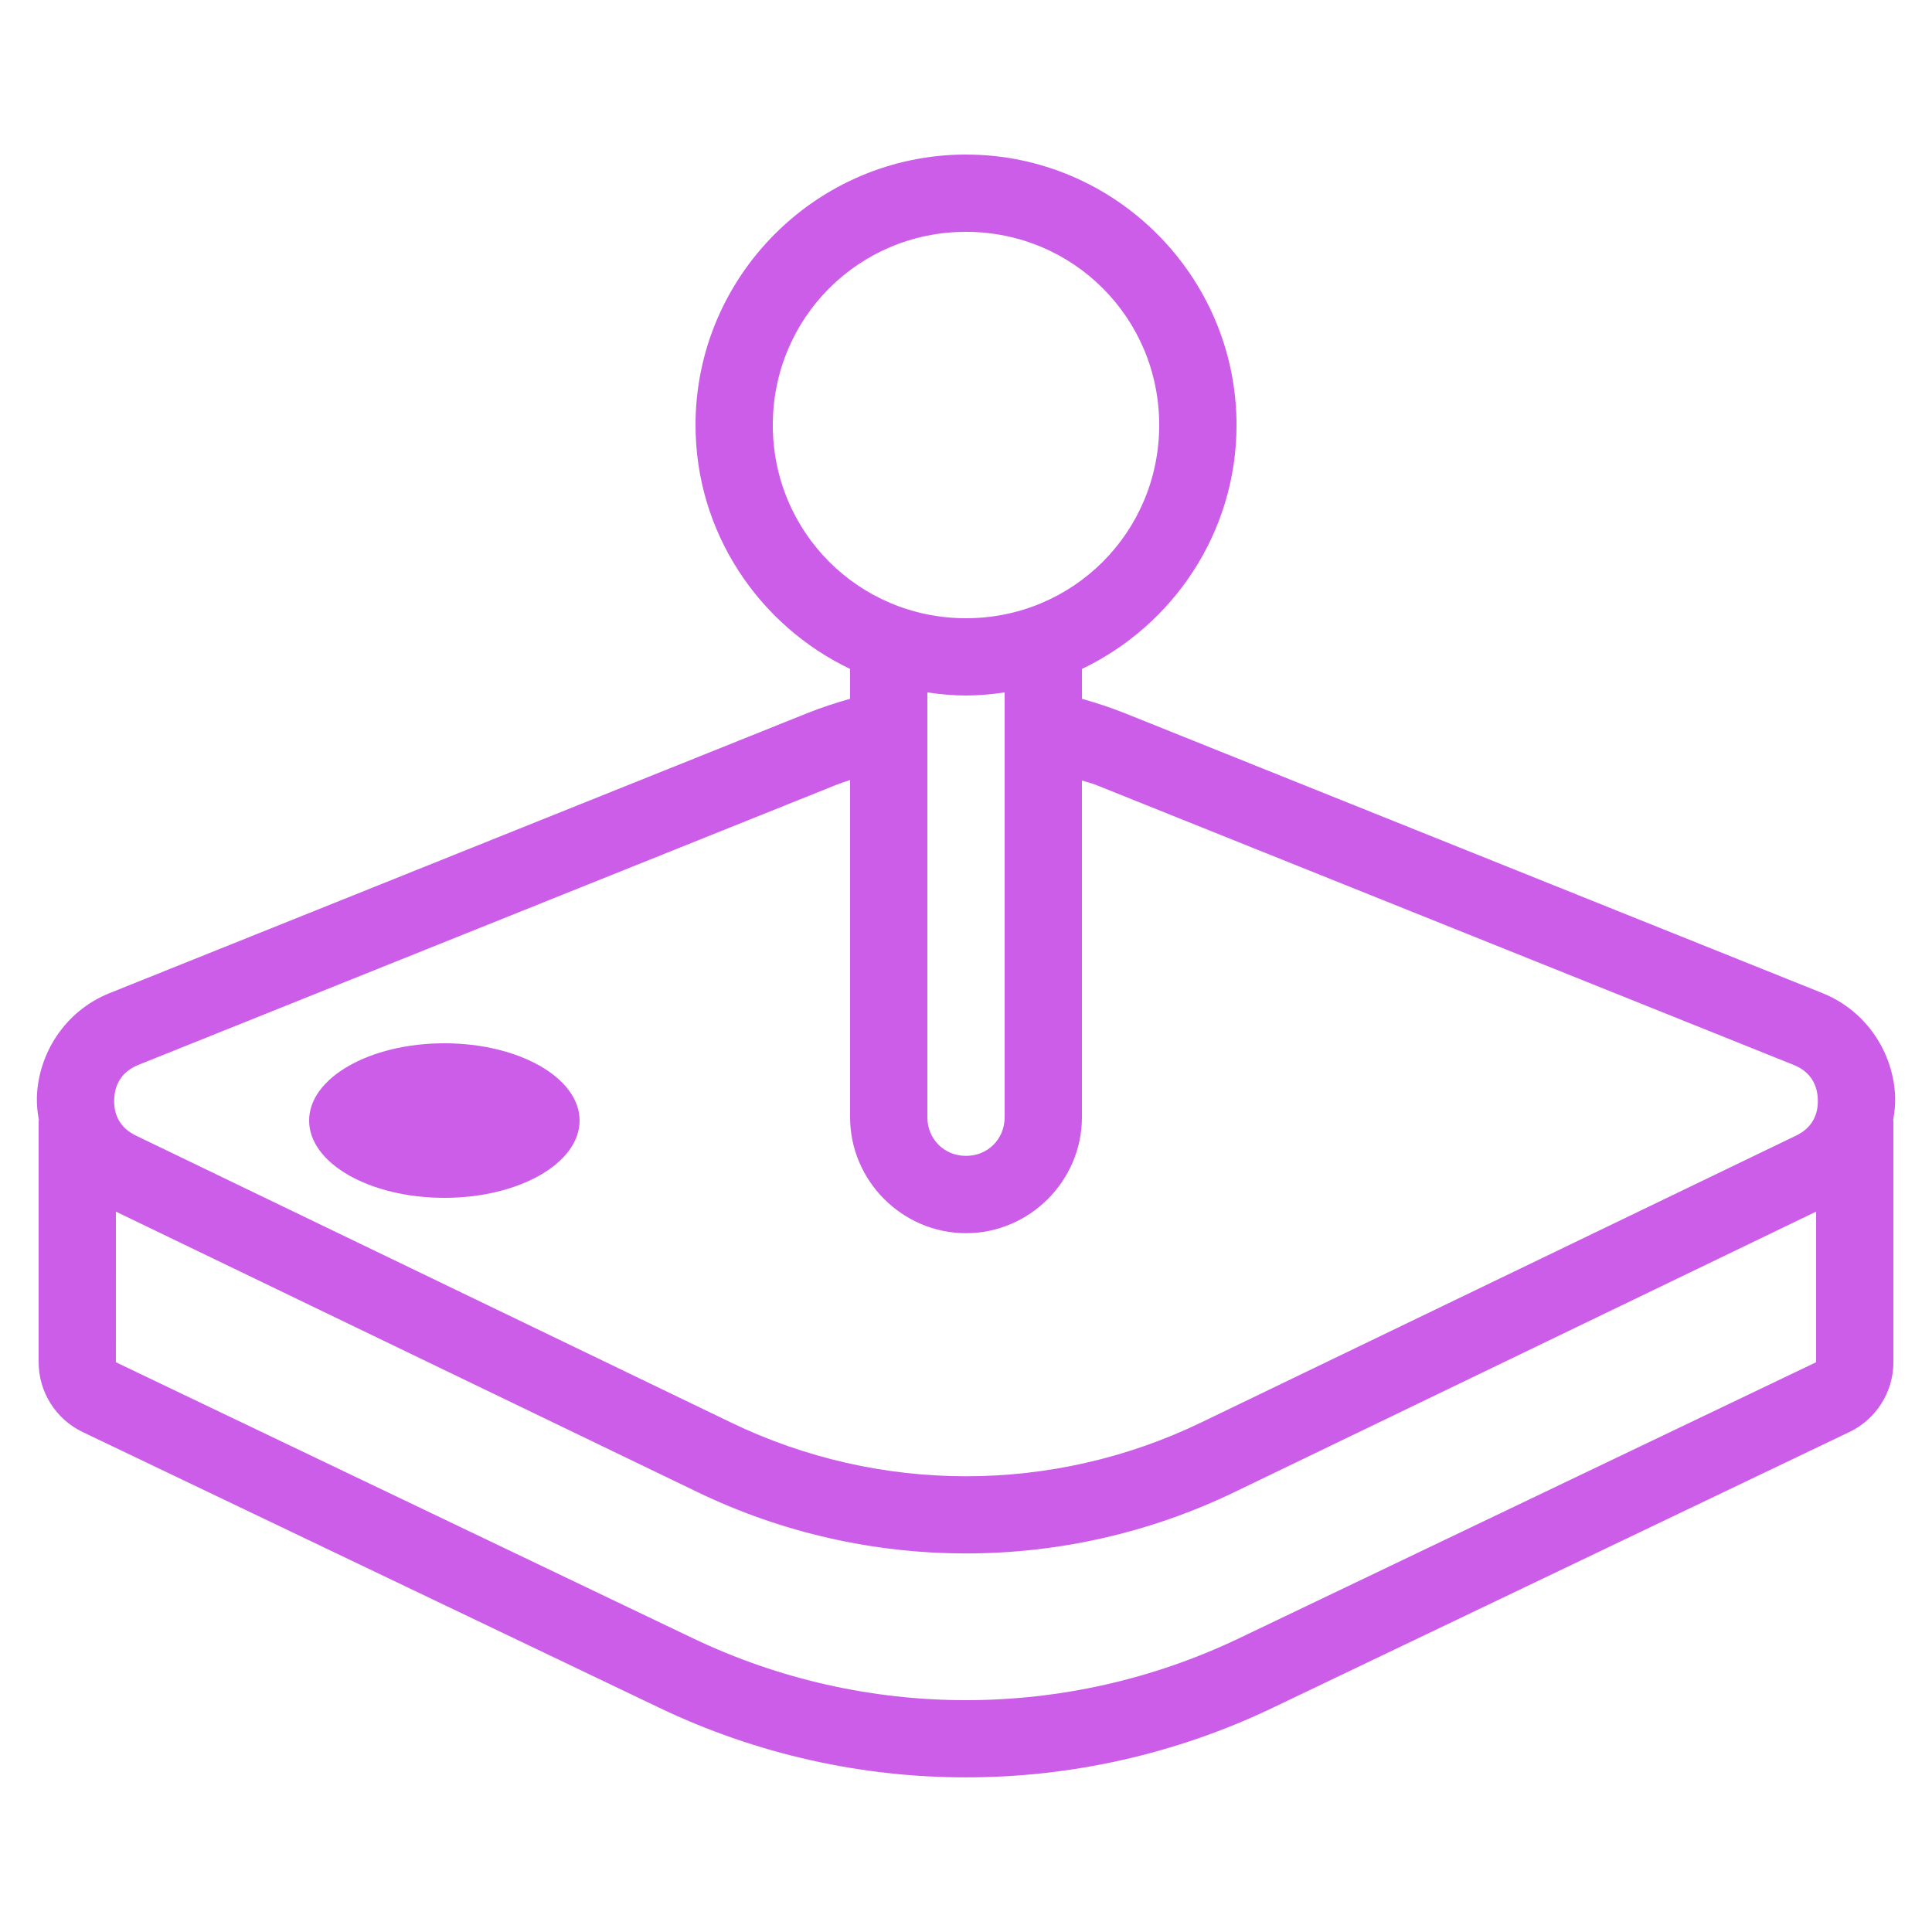 <svg xmlns="http://www.w3.org/2000/svg" xmlns:xlink="http://www.w3.org/1999/xlink" viewBox="0,0,256,256" width="50px" height="50px" fill-rule="nonzero"><g fill="#cc5de8" fill-rule="nonzero" stroke="none" stroke-width="1" stroke-linecap="butt" stroke-linejoin="miter" stroke-miterlimit="10" stroke-dasharray="" stroke-dashoffset="0" font-family="none" font-weight="none" font-size="none" text-anchor="none" style="mix-blend-mode: normal"><g transform="scale(5.12,5.12)"><path d="M25,4c-3.854,0 -7,3.146 -7,7c0,2.78 1.641,5.184 4,6.312v0.773c-0.37,0.105 -0.736,0.223 -1.096,0.367l-18.068,7.25c-1.174,0.471 -1.844,1.584 -1.881,2.682c-0.007,0.205 0.016,0.411 0.053,0.615h-0.008v6.256c0,0.767 0.444,1.473 1.137,1.805l14.93,7.139c5.017,2.399 10.85,2.399 15.867,0l14.928,-7.139c0.694,-0.331 1.139,-1.037 1.139,-1.805v-6.256h-0.008c0.036,-0.204 0.06,-0.409 0.053,-0.613c-0.037,-1.097 -0.707,-2.212 -1.881,-2.684l-18.068,-7.25h-0.002c-0.358,-0.143 -0.724,-0.262 -1.094,-0.367v-0.773c2.359,-1.128 4,-3.532 4,-6.312c0,-3.854 -3.146,-7 -7,-7zM25,6c2.773,0 5,2.227 5,5c0,2.773 -2.227,5 -5,5c-2.773,0 -5,-2.227 -5,-5c0,-2.773 2.227,-5 5,-5zM24,17.92c0.328,0.047 0.66,0.08 1,0.08c0.34,0 0.672,-0.033 1,-0.08v10.994c0,0.565 -0.435,1 -1,1c-0.565,0 -1,-0.435 -1,-1zM22,20.186v8.729c0,1.645 1.355,3 3,3c1.645,0 3,-1.355 3,-3v-8.717c0.116,0.041 0.236,0.065 0.352,0.111l18.066,7.25c0.439,0.176 0.614,0.514 0.627,0.895c0.013,0.381 -0.138,0.73 -0.564,0.936l-15.4,7.426c-3.842,1.853 -8.318,1.853 -12.16,0l-15.402,-7.426c-0.426,-0.205 -0.577,-0.554 -0.564,-0.936c0.013,-0.381 0.188,-0.718 0.627,-0.895l18.068,-7.25c0.116,-0.046 0.234,-0.082 0.352,-0.123zM11.5,27c-1.933,0 -3.5,0.895 -3.5,2c0,1.105 1.567,2 3.5,2c1.933,0 3.5,-0.895 3.5,-2c0,-1.105 -1.567,-2 -3.5,-2zM3,31.357l15.051,7.258c4.39,2.117 9.509,2.117 13.898,0l15.051,-7.258v3.898l-14.928,7.141c-4.473,2.139 -9.672,2.139 -14.145,0l-14.928,-7.141z"></path></g></g></svg>